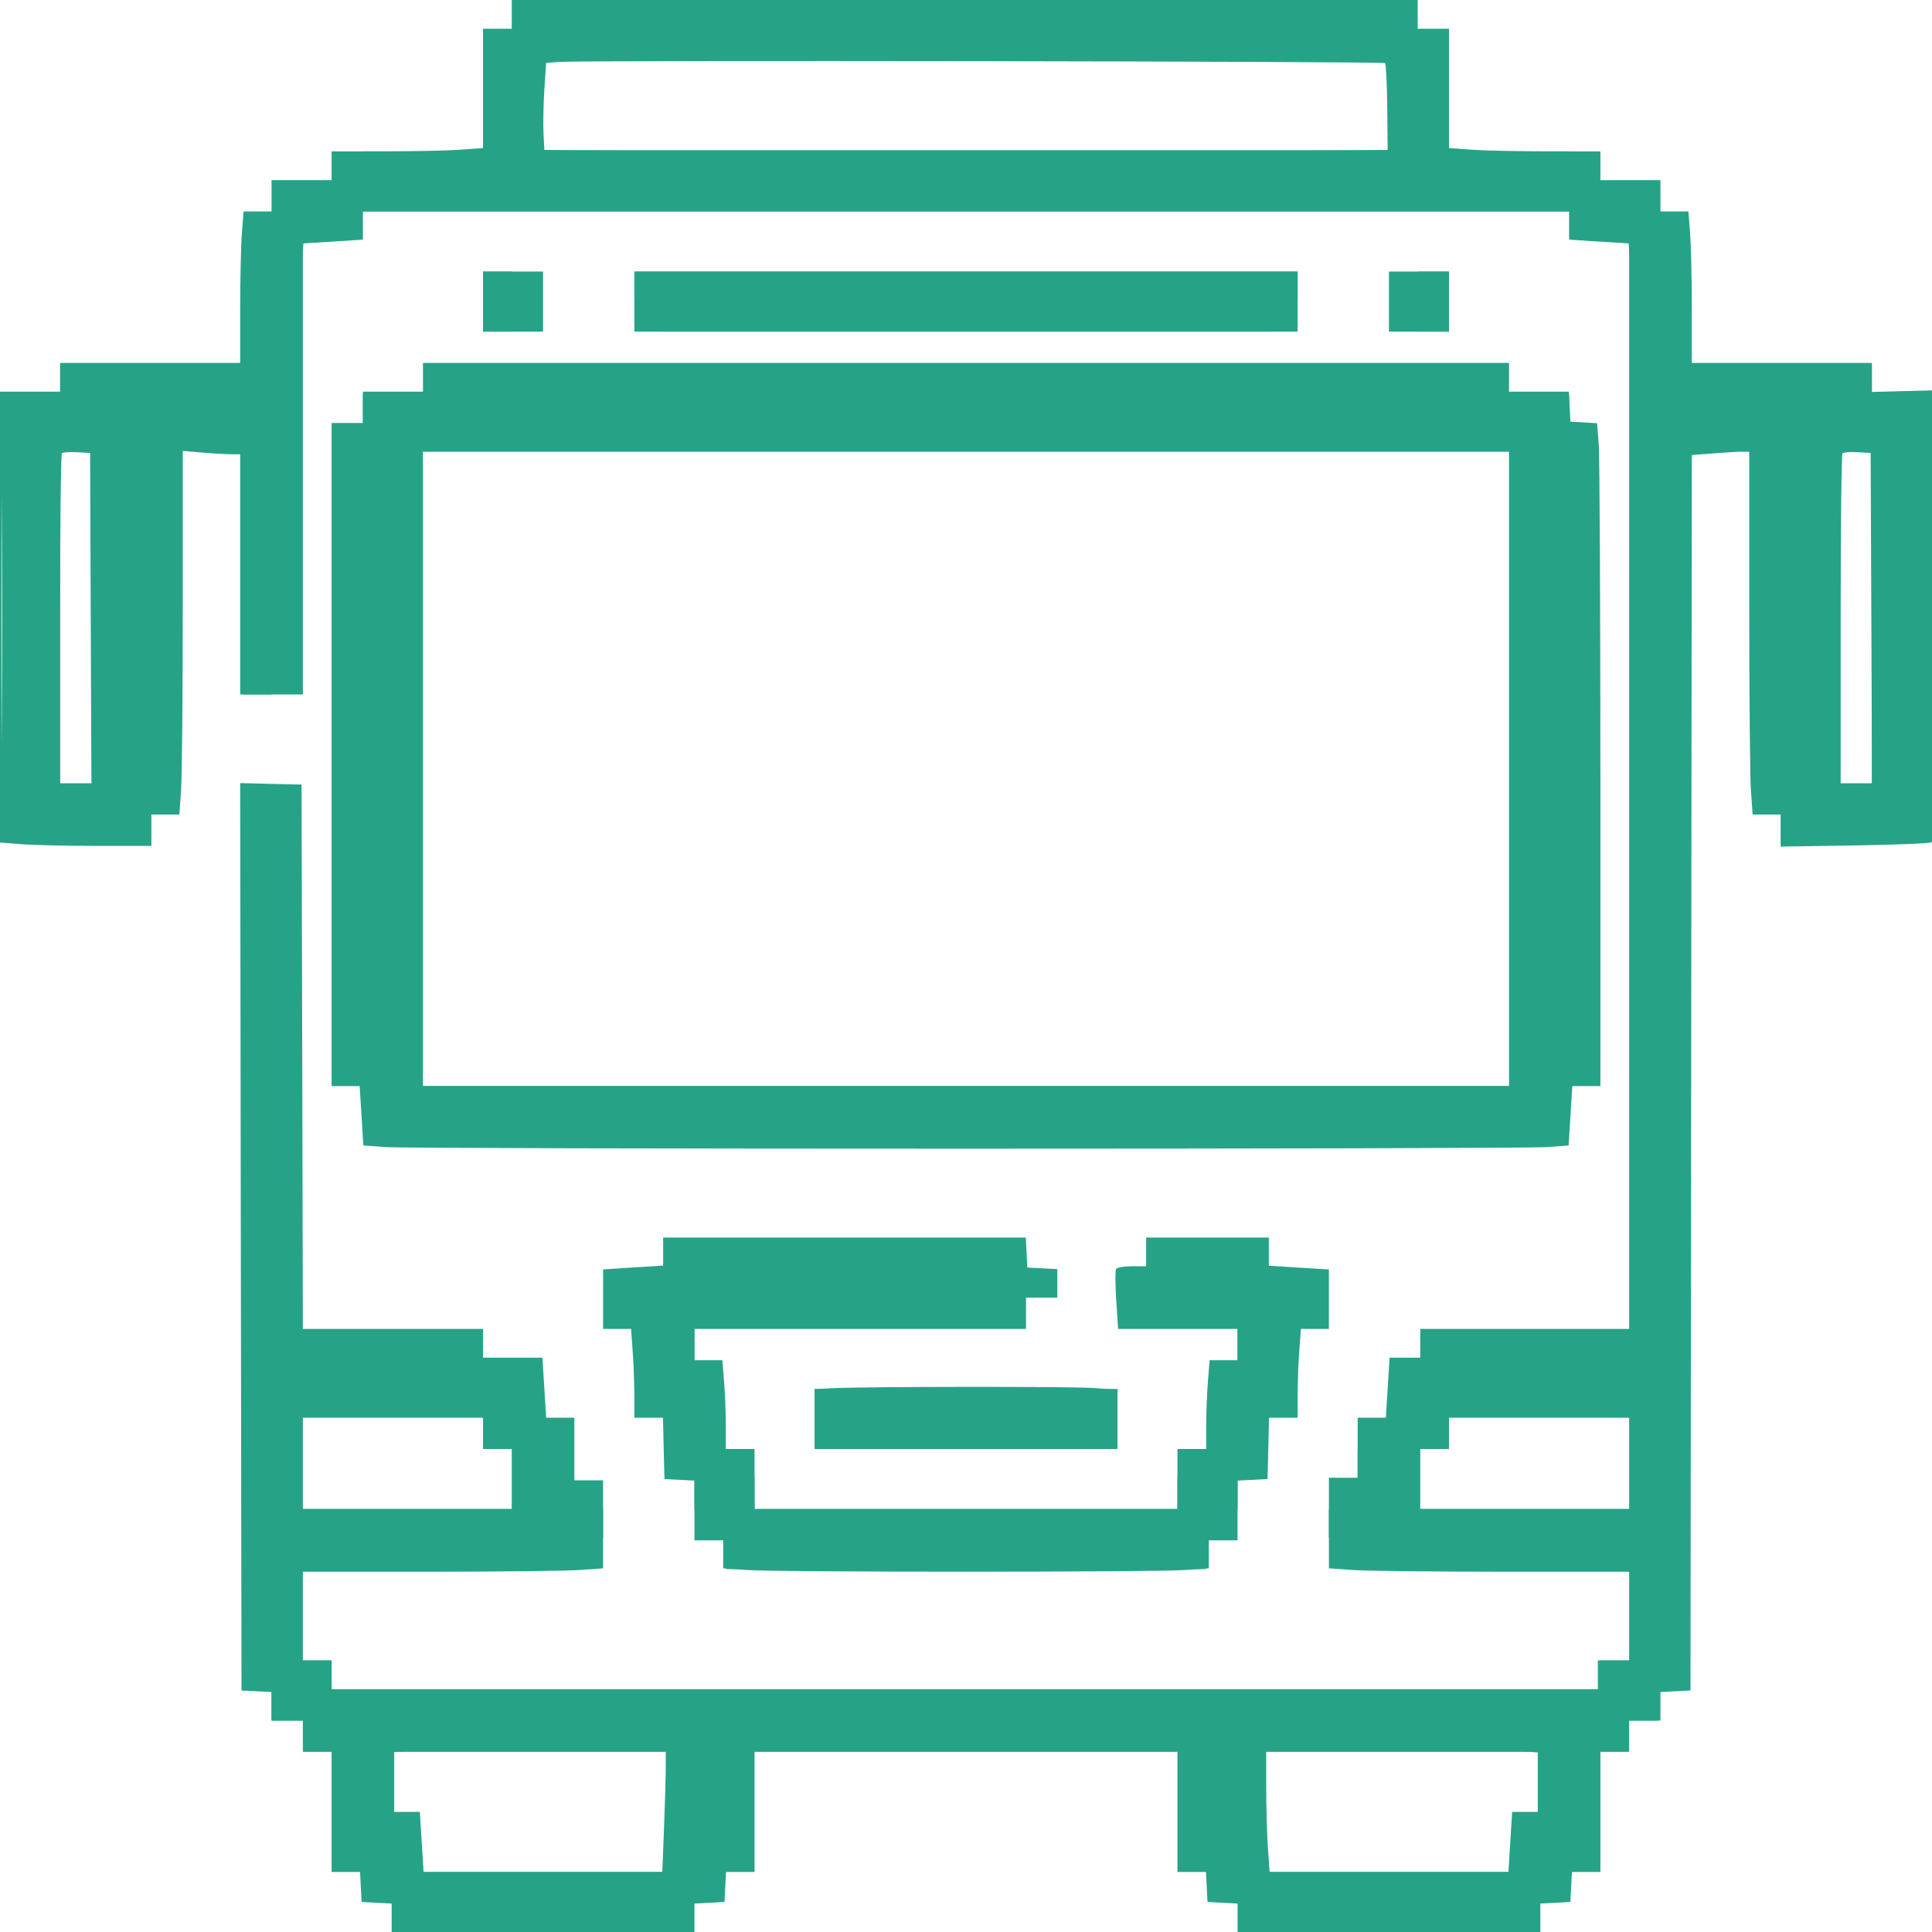 <svg width="25" height="25" viewBox="0 0 25 25" fill="none" xmlns="http://www.w3.org/2000/svg">
<g clip-path="url(#clip0_338_8839)">
<path fill-rule="evenodd" clip-rule="evenodd" d="M6.622 0.186V0.372H6.436H6.25V1.144V1.916L5.941 1.938C5.771 1.95 5.33 1.959 4.961 1.959H4.291V2.145V2.331H3.902H3.514V2.534V2.736H3.333H3.152L3.13 3.015C3.118 3.168 3.108 3.609 3.108 3.995L3.108 4.696H1.943H0.777V4.882V5.068H0.389H0V7.985V10.902L0.279 10.924C0.432 10.936 0.873 10.946 1.258 10.946L1.959 10.946V10.743V10.54H2.14H2.321L2.343 10.231C2.355 10.061 2.365 9.002 2.365 7.878V5.835L2.623 5.857C2.766 5.869 2.933 5.878 2.995 5.878H3.108V7.432V8.986H3.514H3.919V6.068V3.15L4.307 3.126L4.696 3.101V2.919V2.736H12.5H20.304V2.919V3.101L20.693 3.126L21.081 3.15V10.173V17.196H19.73H18.378V17.382V17.568H18.18H17.981L17.957 17.956L17.933 18.345H17.75H17.568V18.733V19.122H17.382H17.196V19.708V20.294L17.505 20.316C17.675 20.328 18.549 20.338 19.448 20.338H21.081V20.912V21.486H20.878H20.676V21.672V21.858H12.483H4.291V21.672V21.486H4.105H3.919V20.912V20.338H5.552C6.451 20.338 7.325 20.328 7.495 20.316L7.804 20.294V19.725V19.155H7.618H7.432V18.75V18.345H7.25H7.067L7.043 17.956L7.019 17.568H6.634H6.25V17.382V17.196H5.085H3.919L3.911 13.674L3.902 10.152L3.505 10.143L3.108 10.133L3.116 16.004L3.125 21.875L3.319 21.885L3.514 21.895V22.079V22.264H3.716H3.919V22.466V22.669H4.105H4.291V23.446V24.223H4.475H4.659L4.669 24.417L4.679 24.611L4.873 24.622L5.068 24.632V24.816V25H7.027H8.986V24.816V24.632L9.181 24.622L9.375 24.611L9.385 24.417L9.395 24.223H9.579H9.764V23.446V22.669H12.5H15.236V23.446V24.223H15.421H15.605L15.615 24.417L15.625 24.611L15.819 24.622L16.014 24.632V24.816V25H17.973H19.932V24.816V24.632L20.127 24.622L20.321 24.611L20.331 24.417L20.341 24.223H20.525H20.709V23.446V22.669H20.895H21.081V22.466V22.264H21.284H21.486V22.079V21.895L21.681 21.885L21.875 21.875L21.884 13.882L21.892 5.888L22.171 5.867C22.324 5.855 22.491 5.845 22.542 5.845L22.635 5.845V7.883C22.635 9.005 22.645 10.061 22.657 10.231L22.679 10.54H22.86H23.041V10.748V10.955L23.996 10.94C24.522 10.932 24.97 10.914 24.993 10.9C25.024 10.88 25.034 10.214 25.034 7.963L25.034 5.051L24.628 5.061L24.223 5.072V4.884V4.696H23.057H21.892L21.892 3.995C21.892 3.609 21.882 3.168 21.87 3.015L21.848 2.736H21.667H21.486V2.534V2.331H21.098H20.709V2.145V1.959H20.039C19.67 1.959 19.229 1.95 19.059 1.938L18.75 1.916V1.144V0.372H18.547H18.345V0.186V0H12.483H6.622V0.186ZM7.241 0.801L7.067 0.814L7.044 1.159C7.032 1.348 7.027 1.602 7.033 1.723L7.044 1.943H12.5H17.956L17.951 1.391C17.948 1.088 17.935 0.829 17.922 0.817C17.899 0.793 7.553 0.778 7.241 0.801ZM6.25 3.902V4.291H6.639H7.027V3.902V3.514H6.639H6.25V3.902ZM8.209 3.902V4.291H12.5H16.791V3.902V3.514H12.5H8.209V3.902ZM17.973 3.902V4.291H18.361H18.75V3.902V3.514H18.361H17.973V3.902ZM5.473 4.882V5.068H5.084H4.696V5.27V5.473H4.493H4.291V9.764V14.054H4.472H4.654L4.678 14.438L4.702 14.822L4.978 14.843C5.338 14.871 19.662 14.871 20.022 14.843L20.298 14.822L20.322 14.438L20.346 14.054H20.528H20.709L20.709 10.042C20.709 7.836 20.699 5.906 20.688 5.753L20.666 5.476L20.493 5.466L20.321 5.456L20.311 5.262L20.301 5.068H19.914H19.527V4.882V4.696H12.5H5.473V4.882ZM0.016 7.99C0.016 9.606 0.02 10.273 0.025 9.47C0.03 8.668 0.03 7.346 0.025 6.531C0.02 5.717 0.016 6.373 0.016 7.99ZM0.801 5.866C0.788 5.879 0.777 6.845 0.777 8.012V10.135H0.98H1.183L1.174 7.998L1.166 5.861L0.995 5.852C0.902 5.846 0.814 5.852 0.801 5.866ZM5.473 9.949V14.054H12.5H19.527V9.949V5.845H12.5H5.473V9.949ZM23.842 5.866C23.828 5.879 23.818 6.845 23.818 8.012V10.135H24.02H24.224L24.215 7.998L24.206 5.861L24.036 5.852C23.942 5.846 23.855 5.852 23.842 5.866ZM8.581 16.195V16.377L8.193 16.401L7.804 16.426V16.811V17.196H7.985H8.166L8.188 17.505C8.2 17.675 8.209 17.934 8.209 18.079V18.345H8.394H8.579L8.588 18.742L8.598 19.139L8.792 19.149L8.986 19.159V19.546V19.932H9.172H9.358V20.113V20.294L9.667 20.316C10.07 20.345 14.93 20.345 15.333 20.316L15.642 20.294V20.113V19.932H15.828H16.014V19.546V19.159L16.208 19.149L16.402 19.139L16.412 18.742L16.421 18.345H16.606H16.791L16.791 18.049C16.791 17.886 16.801 17.628 16.813 17.475L16.834 17.196H17.015H17.196V16.811V16.427L16.807 16.403L16.419 16.378V16.196V16.014H15.625H14.831V16.199V16.385H14.647C14.546 16.385 14.454 16.401 14.442 16.42C14.43 16.439 14.431 16.622 14.444 16.826L14.468 17.196H15.241H16.014V17.399V17.601H15.833H15.652L15.63 17.88C15.618 18.033 15.608 18.292 15.608 18.454L15.608 18.75H15.422H15.236V19.139V19.527H12.5H9.764V19.139V18.75H9.578H9.392L9.392 18.454C9.392 18.292 9.382 18.033 9.37 17.88L9.348 17.601H9.167H8.986V17.399V17.196H11.132H13.277V16.993V16.791H13.48H13.682V16.606V16.422L13.488 16.412L13.294 16.402L13.284 16.208L13.274 16.014H10.927H8.581V16.195ZM10.752 17.964L10.54 17.976V18.363V18.75H12.5H14.46V18.367V17.983L14.15 17.961C13.841 17.939 11.15 17.942 10.752 17.964ZM3.919 18.936V19.527H5.27H6.622V19.139V18.75H6.436H6.25V18.547V18.345H5.084H3.919V18.936ZM18.75 18.547V18.75H18.564H18.378V19.139V19.527H19.73H21.081V18.936V18.345H19.916H18.75V18.547ZM5.101 23.057V23.446H5.267H5.433L5.457 23.834L5.481 24.223H7.026H8.57L8.593 23.64C8.605 23.32 8.615 22.97 8.615 22.863L8.615 22.669H6.858H5.101V23.057ZM16.385 23.137C16.385 23.394 16.395 23.744 16.407 23.914L16.429 24.223H17.974H19.519L19.543 23.834L19.567 23.446H19.733H19.899V23.057V22.669H18.142H16.385V23.137Z" fill="#26A387"/>
<path fill-rule="evenodd" clip-rule="evenodd" d="M7.027 0.184V0.368L6.833 0.378L6.639 0.389L6.628 0.583L6.618 0.777H6.434H6.25V1.368V1.959H5.473H4.696V2.144V2.329L4.299 2.338L3.902 2.348L3.892 2.542L3.882 2.736H3.698H3.514V2.939V3.142H3.328H3.142V4.104V5.067L1.765 5.076L0.389 5.084L0.378 5.279L0.368 5.473H0.184H0V8.007V10.54H0.203H0.405V10.726V10.912H0.978H1.551L1.561 10.735L1.571 10.557L1.765 10.547L1.959 10.537V8.209V5.882L2.154 5.872L2.348 5.861L2.358 5.667L2.368 5.473H2.733H3.098L3.12 5.752C3.132 5.905 3.142 6.696 3.142 7.508L3.142 8.986H3.328H3.514V8.801V8.615H3.699H3.885V6.171C3.885 4.826 3.895 3.587 3.907 3.417L3.929 3.108H4.11H4.291V2.922V2.736H12.5H20.709V2.922V3.108H20.89H21.071L21.093 3.417C21.105 3.587 21.115 6.841 21.115 10.647V17.567L19.738 17.576L18.361 17.584L18.351 17.779L18.341 17.973H18.157H17.973V18.361V18.75H17.77H17.568V19.139V19.527H17.382H17.196V19.713V19.899H17.382H17.568V20.101V20.304H19.341H21.115V20.895V21.486H20.912H20.709V21.689V21.892H12.5H4.291V21.689V21.486H4.088H3.885V20.895V20.304H5.659H7.432V20.101V19.899H7.618H7.804V19.713V19.527H7.622H7.439L7.415 19.139L7.391 18.75H7.209H7.027V18.361V17.973H6.843H6.659L6.649 17.779L6.639 17.584L5.262 17.576L3.885 17.567V14.054V10.54H3.699H3.514V10.355V10.169H3.328H3.142V15.828V21.486H3.328H3.514V21.875V22.264H3.902H4.291V22.466V22.669H4.476H4.662L4.662 23.049C4.662 23.258 4.672 23.691 4.684 24.01L4.706 24.591L4.895 24.602L5.084 24.611L5.095 24.806L5.105 25H6.86H8.615V24.818V24.636L8.981 24.612L9.348 24.588L9.37 24.009C9.382 23.69 9.392 23.26 9.392 23.054L9.392 22.679L9.671 22.657C10.034 22.629 14.966 22.629 15.329 22.657L15.608 22.679L15.608 23.054C15.608 23.26 15.618 23.69 15.63 24.009L15.652 24.588L16.019 24.612L16.385 24.636V24.818V25H18.142H19.899V24.797V24.595H20.096H20.293L20.316 24.012C20.328 23.691 20.338 23.259 20.338 23.051L20.338 22.672L20.515 22.662L20.693 22.652L20.703 22.458L20.713 22.264H21.079H21.446L21.47 21.875L21.495 21.486H21.676H21.858L21.858 13.758C21.858 9.508 21.868 5.905 21.88 5.752L21.902 5.473H22.267H22.632L22.642 5.667L22.652 5.861L22.846 5.872L23.041 5.882V8.209V10.537L23.235 10.547L23.429 10.557L23.439 10.735L23.45 10.912H24.022H24.595V10.728V10.544L24.806 10.534L25.017 10.524L25.026 7.99L25.034 5.456L24.833 5.467L24.632 5.479L24.622 5.282L24.611 5.084L23.235 5.076L21.858 5.067V4.104V3.142H21.672H21.486V2.939V2.736H21.302H21.118L21.108 2.542L21.098 2.348L20.701 2.338L20.304 2.329V2.144V1.959H19.527H18.75V1.368V0.777H18.566H18.382L18.372 0.583L18.361 0.389L18.167 0.378L17.973 0.368V0.184V0H12.5H7.027V0.184ZM7.027 1.166V1.554H6.841H6.655V1.735V1.916L6.934 1.937C7.298 1.966 17.702 1.966 18.066 1.937L18.345 1.916V1.735V1.554H18.159H17.973V1.166V0.777H12.5H7.027V1.166ZM6.25 3.902V4.291H6.436H6.622V3.902V3.514H6.436H6.25V3.902ZM8.209 3.699V3.885H8.395H8.581V4.088V4.291H12.5H16.419V4.088V3.885H16.605H16.791V3.699V3.514H12.5H8.209V3.699ZM18.345 3.623C18.345 3.684 18.355 3.859 18.367 4.012L18.388 4.291H18.569H18.75V3.902V3.514H18.547H18.345L18.345 3.623ZM4.89 5.093L4.696 5.105V9.782V14.46H4.882H5.068V14.645V14.831H12.483H19.899V14.645V14.46H20.101H20.304V9.785V5.111L20.025 5.09C19.741 5.068 5.244 5.07 4.89 5.093ZM0.016 8.007C0.016 9.41 0.02 9.984 0.025 9.282C0.03 8.581 0.03 7.433 0.025 6.731C0.02 6.03 0.016 6.604 0.016 8.007ZM0.777 7.821V10.169H1.166H1.554V8.007V5.845H1.368H1.182V5.659V5.473H0.98H0.777V7.821ZM5.473 5.657V5.841L5.279 5.851L5.084 5.861L5.076 9.958L5.067 14.054H12.48H19.892L19.914 13.64C19.926 13.413 19.931 11.569 19.926 9.544L19.916 5.861L19.721 5.851L19.527 5.841V5.657V5.473H12.5H5.473V5.657ZM23.818 5.659V5.845H23.632H23.446V8.007V10.169H23.834H24.223V7.821V5.473H24.02H23.818V5.659ZM8.209 17.196V17.973H8.392H8.574L8.599 18.361L8.623 18.75H8.805H8.986V19.139V19.527H9.169H9.351L9.376 19.916L9.4 20.304H12.5H15.6L15.624 19.916L15.649 19.527H15.831H16.014V19.139V18.75H16.195H16.377L16.401 18.361L16.426 17.973H16.608H16.791V17.196V16.419H15.625H14.46V16.605V16.791H15.236H16.014V17.382V17.973H15.828H15.642L15.642 18.269C15.642 18.431 15.632 18.69 15.62 18.843L15.598 19.122H15.417H15.236V19.324V19.527H12.5H9.764V19.324V19.122H9.583H9.402L9.38 18.843C9.368 18.69 9.358 18.431 9.358 18.269L9.358 17.973H9.172H8.986V17.382V16.791H11.132H13.277V16.605V16.419H10.743H8.209V17.196ZM3.907 18.252C3.895 18.405 3.885 18.755 3.885 19.029L3.885 19.527H5.456H7.027V19.341V19.155H6.845H6.663L6.639 18.75L6.614 18.345H6.432H6.25V18.159V17.973H5.089H3.929L3.907 18.252ZM10.54 18.176V18.378H10.726H10.912V18.564V18.75H12.5H14.088V18.566V18.382L14.265 18.372L14.443 18.361L14.453 18.167L14.463 17.973H12.502H10.54V18.176ZM18.75 18.157V18.341L18.556 18.351L18.361 18.361L18.352 18.758L18.343 19.155H18.158H17.973V19.341V19.527H19.544H21.115L21.115 19.029C21.115 18.755 21.105 18.405 21.093 18.252L21.071 17.973H19.91H18.75V18.157ZM5.279 22.66L5.068 22.672L5.068 23.169C5.068 23.442 5.078 23.791 5.09 23.944L5.111 24.223H6.863H8.615V24.037V23.851H8.801H8.986V23.265V22.679L8.677 22.657C8.368 22.635 5.677 22.637 5.279 22.66ZM16.225 22.66L16.014 22.672V23.262V23.851H16.199H16.385V24.037V24.223H18.137H19.889L19.91 23.914C19.923 23.744 19.932 23.396 19.932 23.142V22.679L19.623 22.657C19.314 22.635 16.623 22.637 16.225 22.66Z" fill="#26A387"/>
</g>
<defs>
<clipPath id="clip0_338_8839">
<rect width="25" height="25" fill="white"/>
</clipPath>
</defs>
</svg>
